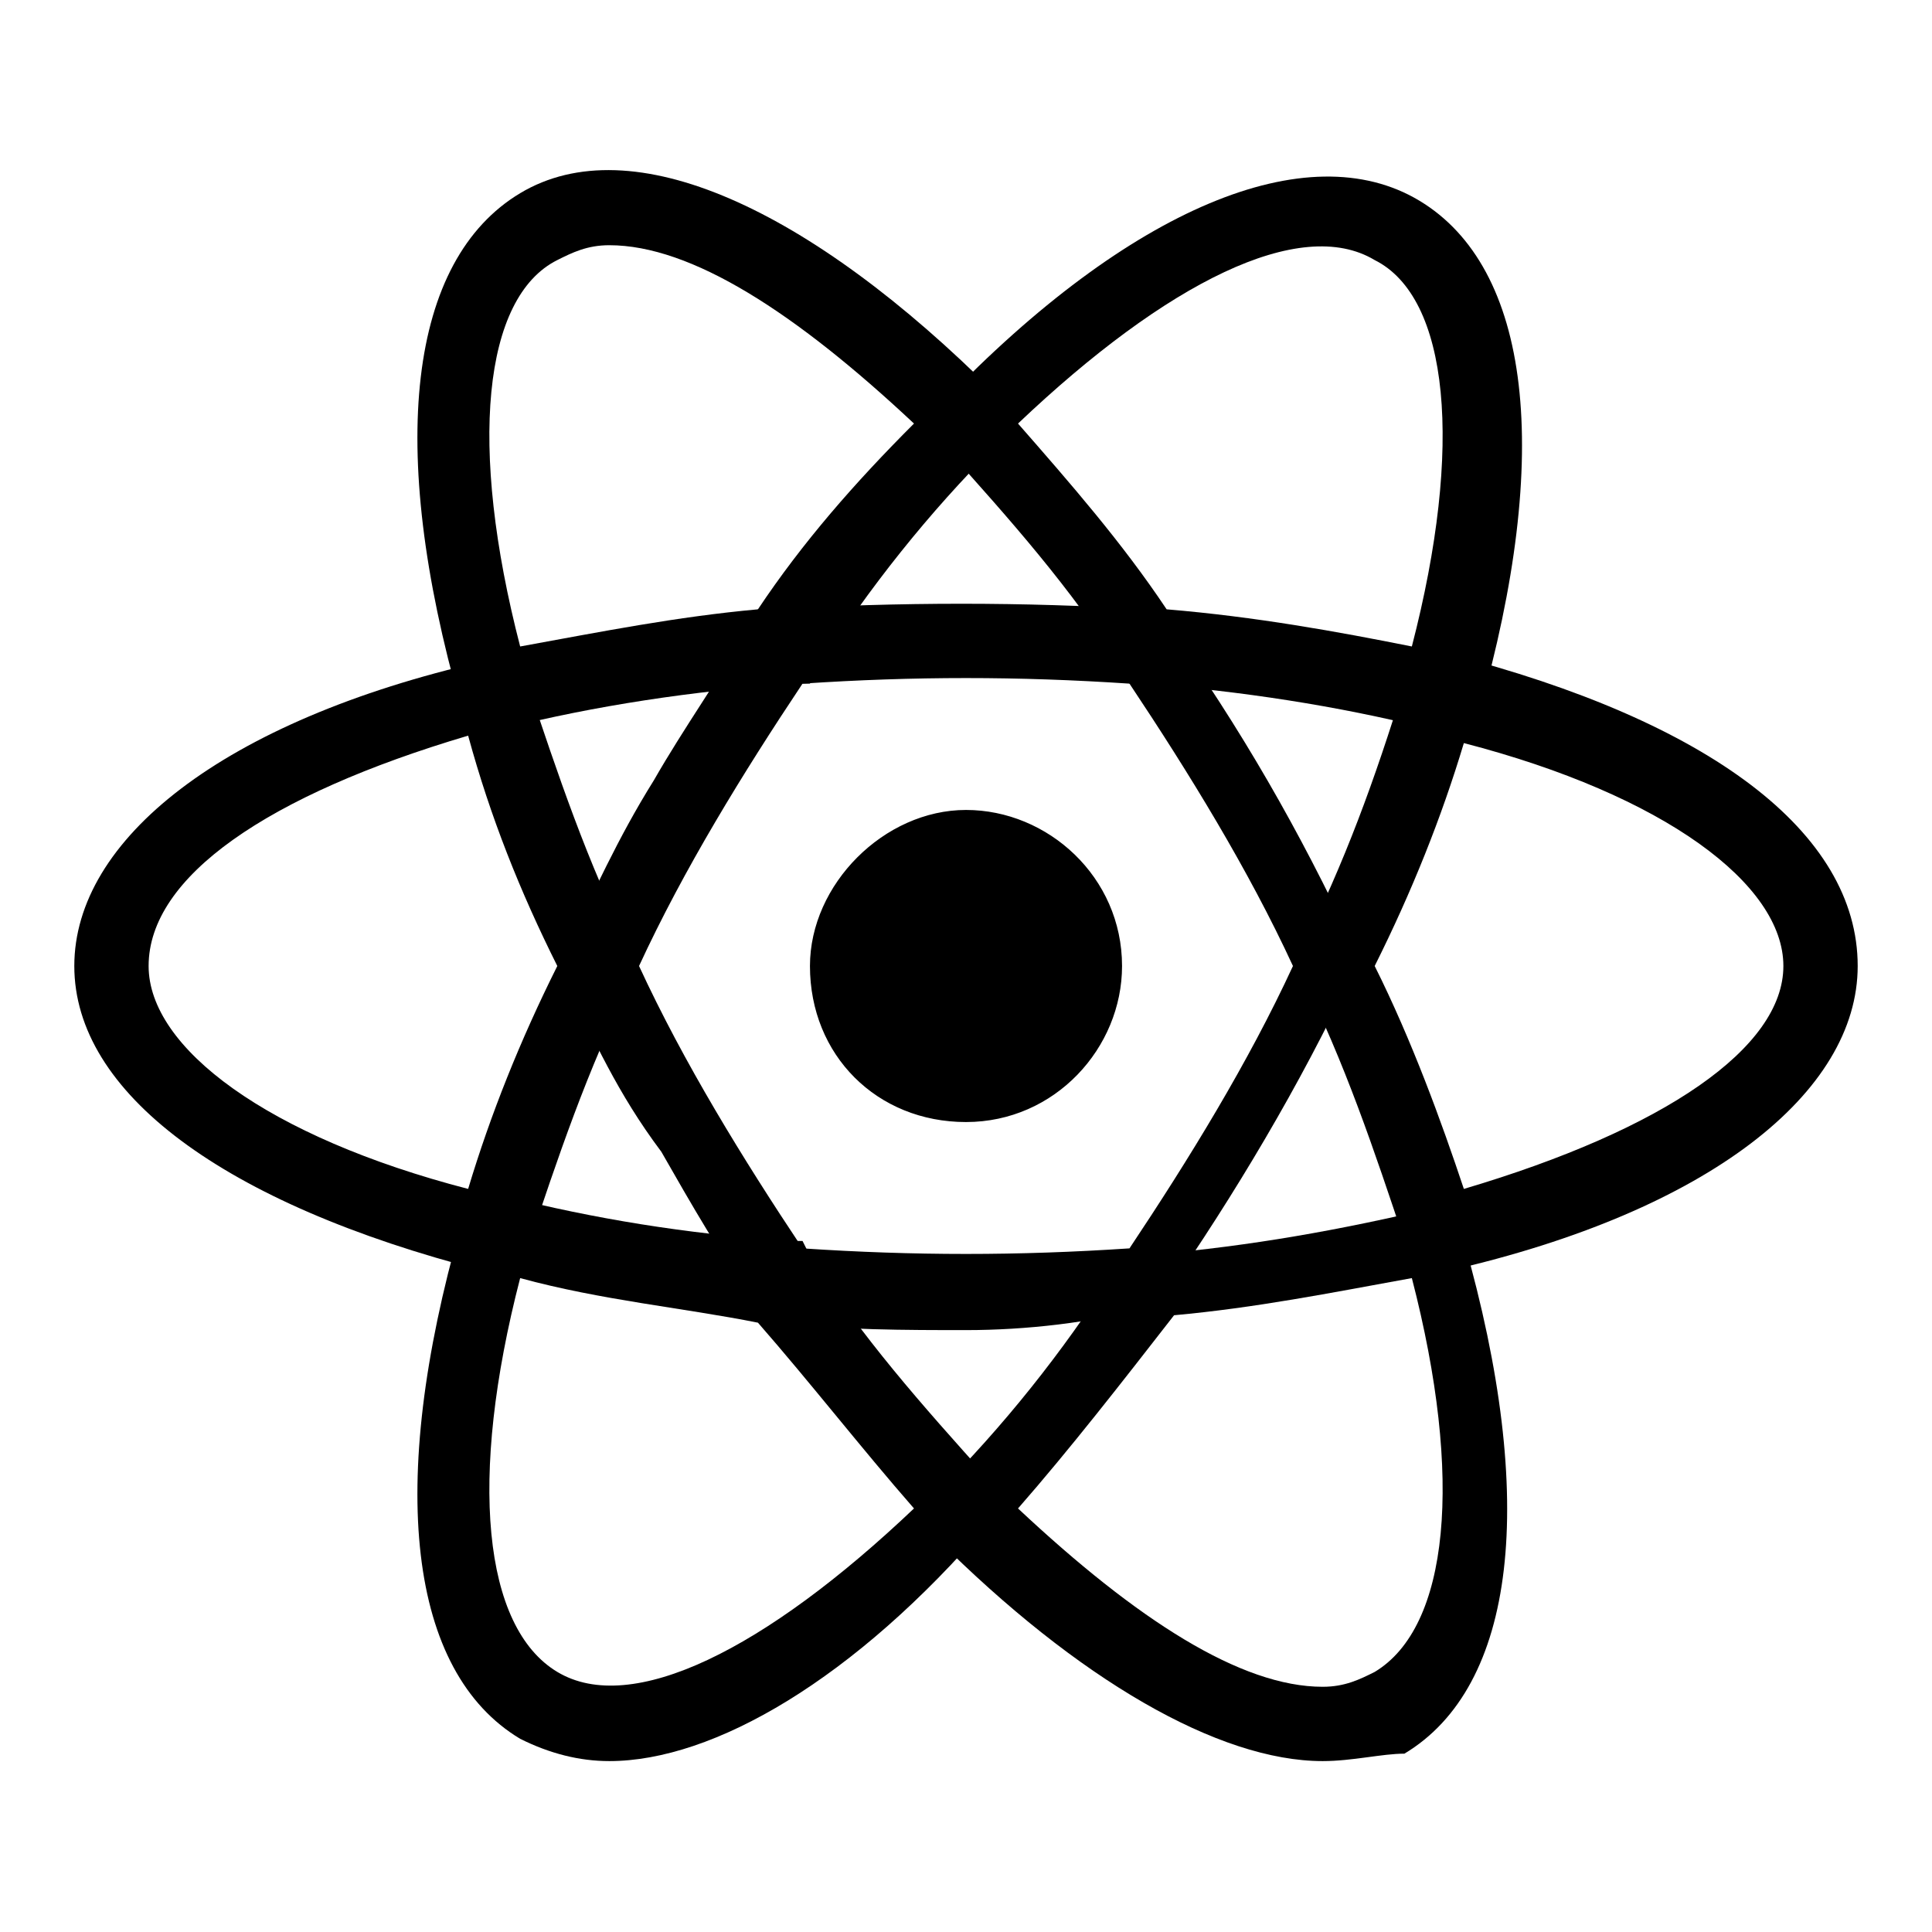 <svg xmlns="http://www.w3.org/2000/svg" xml:space="preserve" viewBox="0 0 26 26"><path d="M13 15.1c1.2 0 2.1-1 2.1-2.1 0-1.2-1-2.1-2.1-2.1s-2.1 1-2.1 2.1c0 1.2.9 2.1 2.1 2.1M7 17.2l-.5-.1C3 16.2 1 14.7 1 13s2-3.3 5.5-4.1l.5-.2.1.5c.4 1.2.8 2.4 1.4 3.6l.1.2-.1.2c-.6 1.2-1 2.4-1.4 3.6zm-.7-7.3C3.6 10.7 2 11.8 2 13c0 1.1 1.6 2.3 4.3 3q.45-1.5 1.2-3c-.5-1-.9-2-1.2-3.1M19 17.2l-.1-.5c-.4-1.2-.8-2.4-1.4-3.6l-.1-.1.1-.2c.6-1.2 1-2.3 1.4-3.6l.1-.5.5.1C23 9.7 25 11.2 25 13c0 1.7-2 3.3-5.5 4.1zm-.5-4.2c.5 1 .9 2.1 1.2 3 2.7-.8 4.3-1.9 4.3-3s-1.6-2.3-4.3-3q-.45 1.5-1.2 3"/><path d="m6.3 9.9-.1-.4c-1-3.5-.7-6 .8-6.9s3.9.2 6.4 2.7l.3.4-.3.3Q12.05 7.35 11 9l-.1.2h-.2q-2.1.15-3.9.6zm1.9-6.6c-.3 0-.5.1-.7.2C6.5 4 6.3 6 7 8.7c1.1-.2 2.1-.4 3.2-.5.6-.9 1.3-1.7 2.1-2.5-1.6-1.5-3-2.4-4.1-2.4m9.6 20.4c-1.4 0-3.3-1.1-5.2-3l-.3-.3.3-.3q1.35-1.35 2.4-3l.1-.2h.2c1.3-.1 2.5-.3 3.8-.6l.5-.1.1.5c1 3.5.7 6-.8 6.9-.3 0-.7.1-1.1.1m-4.1-3.4c1.6 1.5 3 2.4 4.1 2.4.3 0 .5-.1.7-.2 1-.6 1.2-2.6.5-5.3-1.1.2-2.1.4-3.2.5-.7.9-1.4 1.8-2.1 2.6"/><path d="m19.7 9.9-.5-.1c-1.2-.3-2.5-.5-3.8-.6h-.2l-.1-.2c-.7-1.1-1.5-2-2.4-3l-.3-.3.3-.3c2.5-2.6 4.9-3.6 6.4-2.7s1.8 3.4.8 6.9zm-4-1.7c1.2.1 2.3.3 3.3.5.7-2.7.5-4.7-.5-5.2-1-.6-2.8.3-4.8 2.2.7.8 1.4 1.6 2 2.5M8.2 23.7q-.6 0-1.2-.3c-1.5-.9-1.8-3.4-.8-6.9l.1-.5.5.1c1.2.3 2.4.5 3.8.6h.2l.1.2c.7 1.1 1.5 2 2.4 3l.3.3-.3.3c-1.8 2.1-3.7 3.2-5.1 3.2M7 17.2c-.7 2.7-.5 4.7.5 5.3s2.8-.3 4.8-2.2c-.7-.8-1.4-1.7-2.1-2.5-1-.2-2.1-.3-3.2-.6"/><path d="M13 17.9c-.8 0-1.7 0-2.5-.1h-.2l-.1-.2c-.5-.7-.9-1.4-1.3-2.1-.6-.8-.9-1.5-1.3-2.3l-.1-.2.1-.2c.4-.8.7-1.5 1.2-2.3.4-.7.9-1.4 1.3-2.1l.1-.2h.2c1.7-.1 3.4-.1 5 0h.2l.1.2c1 1.4 1.8 2.8 2.5 4.3l.1.2-.1.2c-.7 1.5-1.6 3-2.5 4.3l-.1.2h-.2c-.7.2-1.6.3-2.4.3m-2.2-1.1c1.5.1 2.9.1 4.4 0 .8-1.2 1.6-2.5 2.2-3.8-.6-1.3-1.4-2.6-2.2-3.8-1.5-.1-2.9-.1-4.4 0-.8 1.2-1.6 2.5-2.2 3.8.6 1.3 1.4 2.6 2.2 3.8"/></svg>